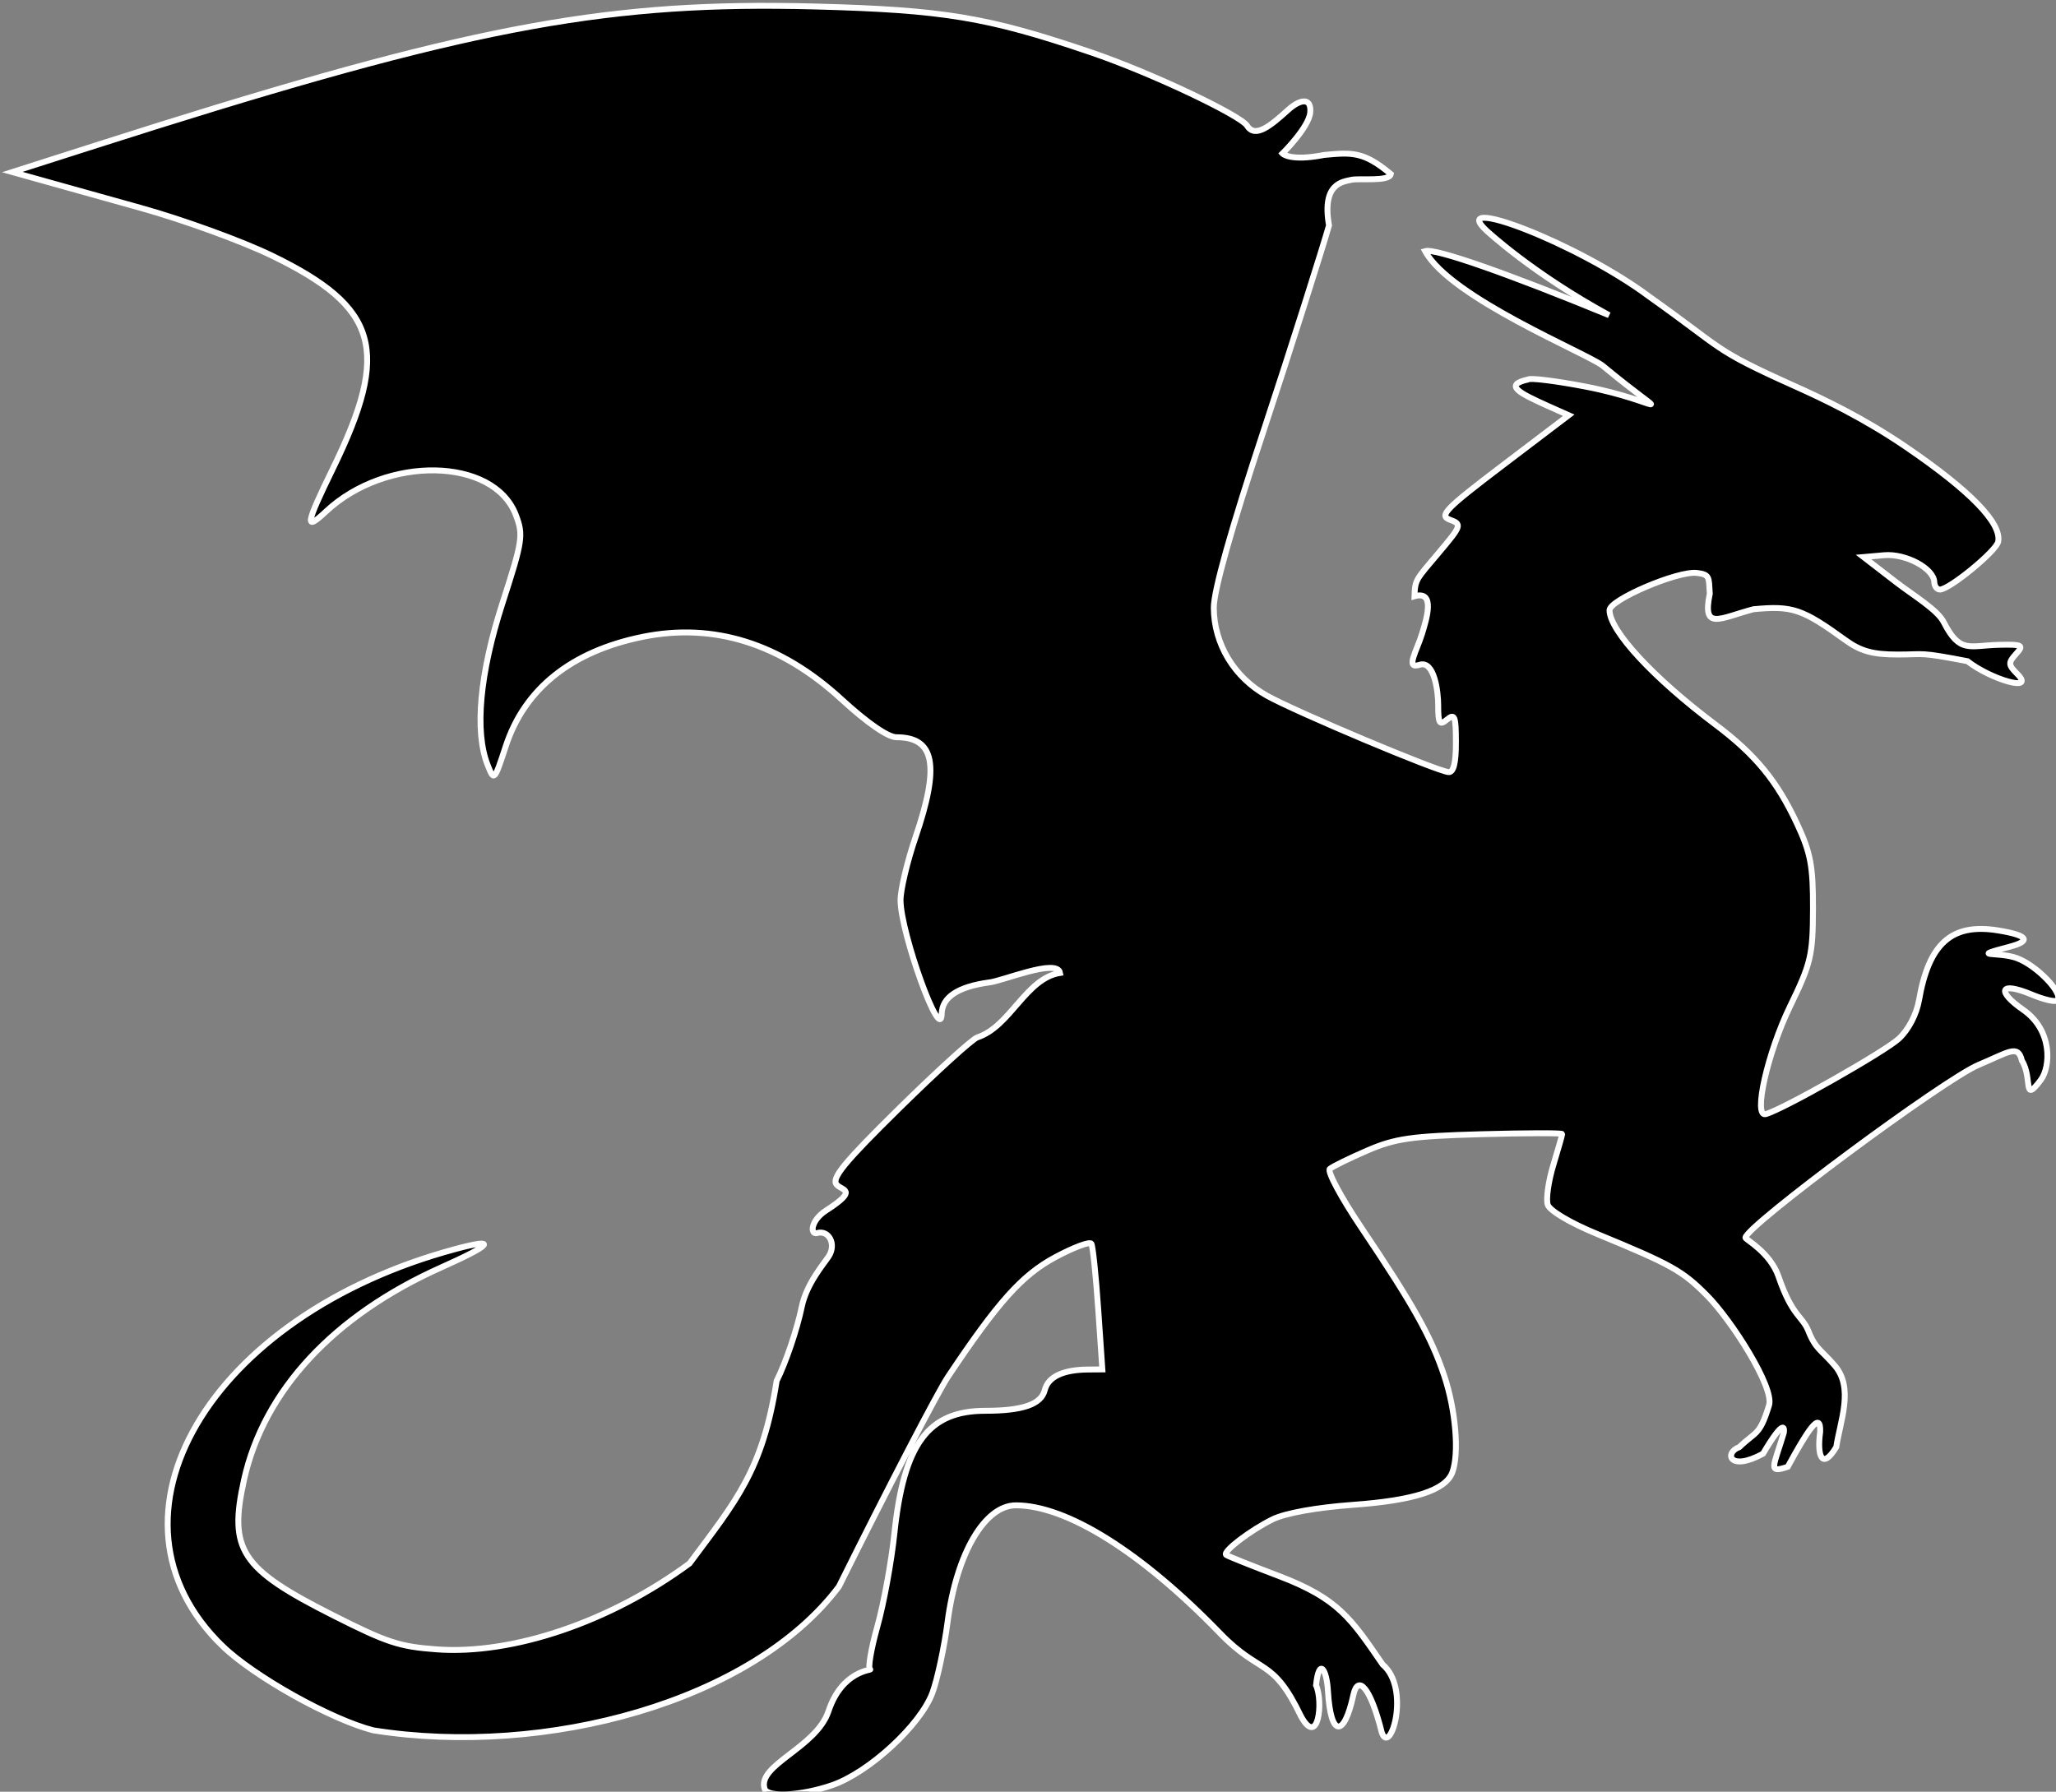 <?xml version="1.0" encoding="UTF-8" standalone="no"?>
<!-- Created with Inkscape (http://www.inkscape.org/) -->

<svg
   width="92.217mm"
   height="80.363mm"
   viewBox="0 0 92.217 80.363"
   version="1.1"
   id="svg5"
   inkscape:version="1.1 (c68e22c387, 2021-05-23)"
   sodipodi:docname="dragon1.svg"
   xmlns:inkscape="http://www.inkscape.org/namespaces/inkscape"
   xmlns:sodipodi="http://sodipodi.sourceforge.net/DTD/sodipodi-0.dtd"
   xmlns="http://www.w3.org/2000/svg"
   xmlns:svg="http://www.w3.org/2000/svg">
  <rect x="0" y="0" width="92.217" height="80.363" fill="#808080" stroke="none"/>
  <sodipodi:namedview
     id="namedview7"
     pagecolor="#ffffff"
     bordercolor="#666666"
     borderopacity="1.0"
     inkscape:pageshadow="2"
     inkscape:pageopacity="0.0"
     inkscape:pagecheckerboard="0"
     inkscape:document-units="mm"
     showgrid="false"
     inkscape:snap-others="false"
     inkscape:snap-nodes="false"
     inkscape:zoom="5.9295174"
     inkscape:cx="140.98955"
     inkscape:cy="148.66303"
     inkscape:window-width="1920"
     inkscape:window-height="1017"
     inkscape:window-x="-8"
     inkscape:window-y="-8"
     inkscape:window-maximized="1"
     inkscape:current-layer="layer1" />
  <defs
     id="defs2" />
  <g
     inkscape:label="Layer 1"
     inkscape:groupmode="layer"
     id="layer1"
     transform="translate(-58.536,-81.217)">
    <path
       id="path8345"
       style="display:inline;fill:#000000;stroke:#ffffff;stroke-width:1;stroke-opacity:1"
       d="m 352.205,307.469 c -32.413,-0.205 -56.577,4.918 -114.809,23.527 l -14.416,4.605 4.416,1.236 c 2.428,0.68 10.264,2.869 17.414,4.865 7.15,1.996 17.097,5.616 22.104,8.045 18.05,8.755 20.119,15.984 10.32,36.049 -4.651,9.523 -4.841,10.698 -1.174,7.262 10.186,-9.545 28.402,-9.217 32.139,0.578 1.302,3.412 1.161,4.344 -2.25,14.895 -3.863,11.95 -4.766,21.744 -2.527,27.416 1.101,2.79 1.127,2.762 3.078,-3.186 3.187,-9.713 11.092,-16.031 23.127,-18.484 12.05,-2.456 23.376,1.093 33.688,10.557 4.379,4.019 7.868,6.428 9.309,6.428 6.475,0 7.378,4.741 3.221,16.926 -1.393,4.084 -2.533,8.874 -2.533,10.645 0,5.524 6.854,24.472 6.965,19.252 0.059,-2.815 2.736,-4.593 8.008,-5.318 2.197,-0.2 11.563,-4.167 12.027,-1.613 -5.842,0.94 -8.38,9.061 -14,10.912 -0.825,0.262 -6.778,5.667 -13.229,12.012 -9.303,9.15 -11.492,11.816 -10.596,12.896 0.877,1.057 3.822,0.784 -1.756,4.373 -2.709,1.743 -2.714,4.173 -1.549,3.836 2.004,-0.579 3.322,1.899 1.959,3.97 -0.79,1.2 -3.74,4.614 -4.539,8.471 -0.798,3.857 -2.715,9.517 -4.258,12.576 -2.389,15.243 -6.877,20.32 -14.748,30.904 -13.407,9.882 -29.947,15.495 -42.836,14.538 -6.304,-0.468 -8.354,-1.144 -17.523,-5.775 -15.602,-7.881 -17.675,-11.033 -15.048,-22.891 3.353,-15.131 15.168,-27.851 33.448,-36.007 8.659,-3.864 9.524,-5.015 2.307,-3.075 -41.708,11.209 -61.799,45.495 -39.379,67.199 l 9.7e-4,-0.002 c 5.312,5.142 18.316,12.412 25.509,14.262 29.261,4.633 64.202,-4.914 78.805,-24.337 8.406,-16.91 16.712,-32.885 18.457,-35.5 8.472,-12.692 12.528,-17.215 18.152,-20.24 3.123,-1.68 5.879,-2.707 6.125,-2.283 0.246,0.424 0.765,5.382 1.152,11.02 l 0.705,10.25 -2.33,0.016 c -4.326,0.025 -6.849,1.213 -7.422,3.496 -0.605,2.409 -3.722,3.49 -10.066,3.49 -9.663,0 -13.789,5.575 -15.387,20.791 -0.503,4.79 -1.798,11.859 -2.877,15.709 -1.079,3.85 -1.629,7.12 -1.223,7.266 0.406,0.146 -4.73,0.128 -7.041,7.061 -2.078,6.234 -12.164,9.097 -10.815,13.183 0.474,1.434 6.085,1.181 11.357,-0.615 6.266,-2.135 15.046,-10.212 17.047,-15.682 0.847,-2.317 2.001,-7.713 2.562,-11.99 1.522,-11.593 6.287,-19.723 11.559,-19.723 8.598,0 21.289,7.952 34.545,21.646 6.965,7.195 8.848,3.948 13.707,14.053 2.938,5.387 3.81,-2.462 2.548,-5.246 0.51,-4.833 1.814,-2.666 2.02,0.975 0.449,7.922 2.748,7.855 4.291,0.698 0.773,-3.586 2.913,-1.325 4.821,6.335 1.423,4.102 4.952,-7.462 0.145,-11.519 -5.354,-7.795 -7.502,-11.164 -17.602,-14.994 -4.675,-1.773 -8.677,-3.375 -8.893,-3.561 -0.638,-0.549 4.12,-4.183 7.893,-6.029 2.129,-1.042 7.467,-2 13.627,-2.445 10.312,-0.746 15.606,-2.471 16.752,-5.457 1.213,-3.162 0.593,-10.601 -1.369,-16.426 -2.237,-6.64 -5.191,-11.914 -14.078,-25.131 -3.368,-5.008 -5.743,-9.437 -5.277,-9.84 0.465,-0.403 3.321,-1.802 6.346,-3.111 4.699,-2.033 7.502,-2.435 19.25,-2.76 7.562,-0.209 13.746,-0.223 13.738,-0.033 -0.006,0.19 -0.684,2.566 -1.508,5.281 -0.824,2.715 -1.249,5.72 -0.945,6.676 0.319,1.007 3.796,3.076 8.258,4.916 12.734,5.251 14.537,6.26 18.707,10.459 4.13,4.16 11.43,15.573 10.5,18.582 -1.61,5.211 -2.159,4.313 -5.033,7.077 -2.595,0.94 -1.721,4.235 4.008,1.12 3.588,-6.048 3.643,-4.405 3.531,-3.571 -1.736,5.811 -2.826,6.953 0.658,5.782 3.221,-5.89 5.622,-9.766 5.49,-5.914 -0.562,4.069 0.302,6.548 2.723,2.577 0.681,-4.49 3.003,-9.978 -0.249,-13.78 -2.28,-2.666 -3.246,-2.779 -4.442,-5.805 -1.056,-2.672 -2.715,-2.393 -5.082,-9.27 -1.412,-4.104 -5.604,-6.287 -5.604,-6.572 0,-1.896 33.615,-26.819 39.475,-29.268 5.031,-2.102 6.668,-3.556 7.316,-0.725 1.875,2.972 0.059,7.456 3.208,3.28 1.622,-2.151 2.099,-8.343 -2.998,-11.879 -4.432,-3.074 -4.135,-4.911 1.486,-2.562 2.052,0.857 3.988,1.299 4.305,0.982 1.127,-1.127 -3.459,-5.921 -6.846,-7.156 -3.202,-1.168 -8.296,-0.052 -1.195,-1.938 3.495,-0.928 3.339,-1.887 -1.984,-2.752 -7.915,-1.285 -11.716,2.258 -13.383,11.801 -0.419,2.4 -1.772,4.996 -3.387,6.5 -2.348,2.187 -19.666,12.008 -22.553,12.789 -2.176,0.589 0.297,-10.387 4.107,-18.234 3.547,-7.305 3.86,-8.643 3.887,-16.5 0.023,-7.225 -0.391,-9.451 -2.672,-14.35 -3.401,-7.306 -7.062,-11.758 -13.885,-16.883 -10.486,-7.876 -17.881,-15.867 -17.881,-19.322 0,-1.758 11.529,-6.684 14.77,-6.311 2.262,0.261 2.025,0.781 2.198,3.521 -1.318,6.338 1.673,4.137 7.398,2.623 6.603,-0.617 8.227,-0.071 15.533,5.213 2.622,1.896 4.647,2.457 8.865,2.457 4.811,0 3.498,-0.471 11.815,1.127 3.899,3.055 11.683,5.406 8.409,2.132 -1.508,-1.508 -1.528,-1.877 -0.197,-3.348 1.37,-1.513 1.128,-1.643 -2.867,-1.555 -5.044,0.111 -6.612,1.546 -9.36,-3.84 -1.081,-2.118 -5.099,-4.483 -8.104,-6.802 l -5.463,-4.215 3.484,-0.309 c 3.65,-0.324 8.43,2.242 8.488,4.559 0.017,0.687 0.446,1.25 0.953,1.25 1.607,0 9.557,-6.53 9.859,-8.098 0.604,-3.136 -4.701,-8.599 -15.512,-15.977 -7.3,-4.982 -14.067,-8.182 -18.98,-10.387 -13.991,-6.277 -11.7,-6.004 -24.487,-15.063 -12.244,-9.166 -34.335,-17.461 -27.625,-11.235 0,0 7.655,7.184 20.748,14.324 -17.003,-6.988 -29.4,-11.367 -31.137,-10.847 4.323,7.961 27.544,17.356 30.089,19.428 12.262,10.163 10.217,6.026 -2.984,3.495 -5.015,-0.961 -9.368,-1.498 -9.672,-1.193 -4.272,0.938 -1.389,2.339 3.348,4.48 l 3.523,1.572 -11.125,8.447 c -9.82,7.457 -10.874,8.542 -8.98,9.242 2.065,0.764 1.992,0.978 -1.961,5.666 -3.772,4.474 -3.95,4.431 -4.035,7.279 3.574,-1.027 2.06,3.794 1.272,6.364 -0.903,2.942 -2.893,6.041 -0.416,5.243 2.526,-0.814 3.155,4.651 3.155,6.789 0,3.189 0.212,3.539 1.5,2.471 1.3,-1.079 1.5,-0.563 1.5,3.877 h 0.002 c 0,3.485 -0.4,5.091 -1.25,5.023 -1.965,-0.157 -25.758,-10.167 -30.721,-12.924 -5.554,-3.086 -8.991,-8.762 -9.014,-14.887 -0.011,-2.884 2.91,-13.262 8.445,-30 4.654,-14.075 10.154,-31.505 11.056,-34.725 -1.263,-7.186 2.386,-7.375 3.732,-7.703 1.345,-0.328 6.474,0.361 6.73,-0.983 -4.559,-3.809 -6.52,-3.688 -11.284,-3.238 -5.787,1.14 -7.056,-0.24 -7.056,-0.24 0,0 4.489,-4.428 4.702,-6.961 0.222,-2.634 -1.778,-2.193 -3.752,-0.413 -2.869,2.588 -5.563,4.895 -6.942,2.663 -1.038,-1.68 -15.822,-8.809 -26.497,-12.441 -17.414,-5.925 -24.901,-7.167 -46.652,-7.734 -2.247,-0.059 -4.445,-0.096 -6.605,-0.109 z"
       transform="scale(0.265)"
       sodipodi:nodetypes="scccsssssssssssssccccssssssccsssssccccssssccsssscsssssssccssccscsssssssccsssssccccccsssssccsssssssssscssssccsscsssscccssssscccccsccccsscsssscccscsczcccsssssss" />
  </g>
</svg>

